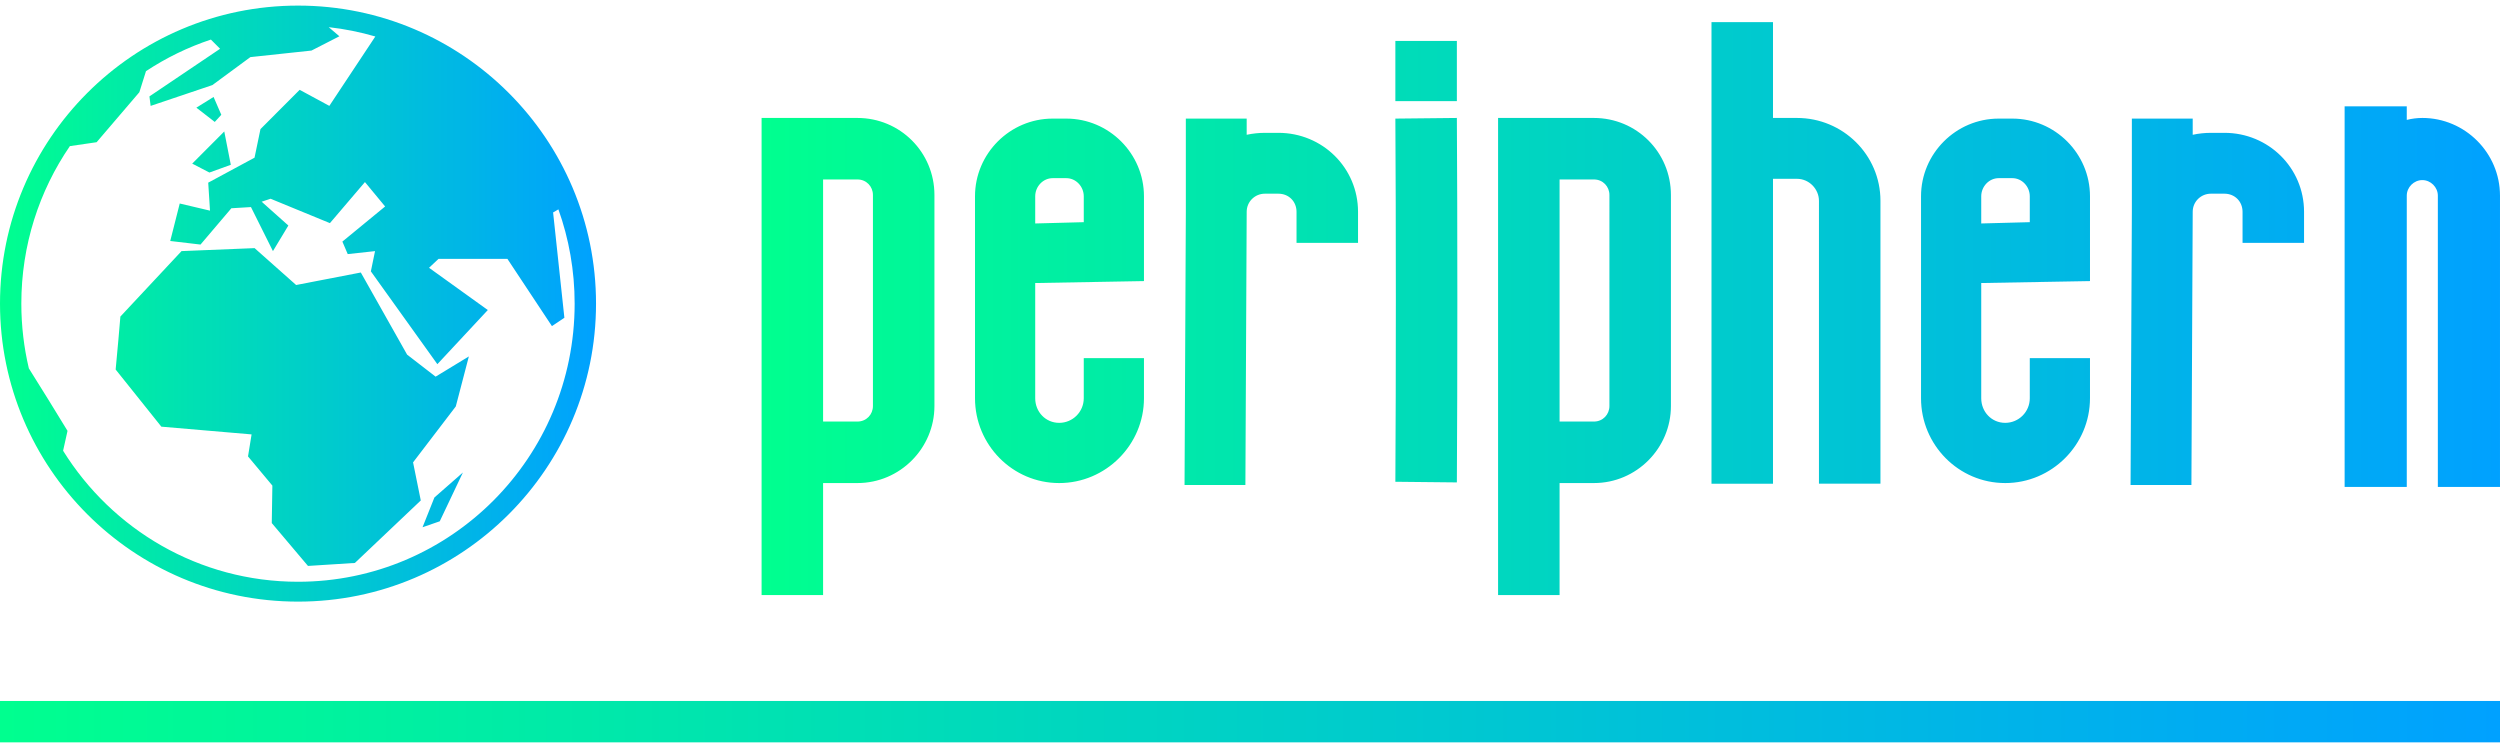 <?xml version="1.0" encoding="UTF-8" standalone="no"?>
<svg
   xmlns:dc="http://purl.org/dc/elements/1.1/"
   xmlns:cc="http://creativecommons.org/ns#"
   xmlns:rdf="http://www.w3.org/1999/02/22-rdf-syntax-ns#"
   xmlns:svg="http://www.w3.org/2000/svg"
   xmlns="http://www.w3.org/2000/svg"
   xmlns:xlink="http://www.w3.org/1999/xlink"
   xmlns:sodipodi="http://sodipodi.sourceforge.net/DTD/sodipodi-0.dtd"
   xmlns:inkscape="http://www.inkscape.org/namespaces/inkscape"
   viewBox="0 0 302 90"
   version="1.1"
   id="svg881"
   sodipodi:docname="logo.svg"
   inkscape:version="1.0.2-2 (e86c870879, 2021-01-15)"
   width="302"
   height="90">
  <sodipodi:namedview
     pagecolor="#ffffff"
     bordercolor="#666666"
     borderopacity="1"
     objecttolerance="10"
     gridtolerance="10"
     guidetolerance="10"
     inkscape:pageopacity="0"
     inkscape:pageshadow="2"
     inkscape:window-width="1267"
     inkscape:window-height="1198"
     id="namedview883"
     showgrid="false"
     inkscape:zoom="2.8284271"
     inkscape:cx="125.56888"
     inkscape:cy="41.213487"
     inkscape:window-x="1009"
     inkscape:window-y="70"
     inkscape:window-maximized="0"
     inkscape:current-layer="g871"
     inkscape:document-rotation="0" />
  <defs
     id="defs865">
    <linearGradient
       id="a">
      <stop
         stop-color="#00ff8f"
         offset="0"
         id="stop860" />
      <stop
         stop-color="#00a1ff"
         offset="1"
         id="stop862" />
    </linearGradient>
    <linearGradient
       inkscape:collect="always"
       xlink:href="#a"
       id="linearGradient867"
       gradientTransform="matrix(7.772,0,0,0.129,0,-17.324)"
       x1="0"
       y1="792.718"
       x2="38.859"
       y2="792.718"
       gradientUnits="userSpaceOnUse" />
    <linearGradient
       inkscape:collect="always"
       xlink:href="#a"
       id="linearGradient869"
       gradientTransform="scale(1.742,0.574)"
       x1="0"
       y1="19.928"
       x2="61.665"
       y2="19.928"
       gradientUnits="userSpaceOnUse" />
    <linearGradient
       inkscape:collect="always"
       xlink:href="#a"
       id="linearGradient871"
       gradientTransform="scale(1.742,0.574)"
       x1="0"
       y1="19.928"
       x2="61.665"
       y2="19.928"
       gradientUnits="userSpaceOnUse" />
    <linearGradient
       inkscape:collect="always"
       xlink:href="#a"
       id="linearGradient873"
       x1="5"
       y1="5"
       x2="95"
       y2="5"
       gradientUnits="userSpaceOnUse" />
    <linearGradient
       inkscape:collect="always"
       xlink:href="#a"
       id="linearGradient875"
       x1="5"
       y1="5"
       x2="95"
       y2="5"
       gradientUnits="userSpaceOnUse" />
  </defs>
  <g
     fill="url(#a)"
     featurekey="rootContainer"
     id="g871">
    <rect
       width="1"
       height="1"
       opacity="0"
       id="rect867"
       x="0"
       y="0" />
    <rect
       y="84.676"
       width="302"
       height="5"
       id="rect869"
       style="fill:url(#linearGradient867)"
       x="0" />
  </g>
  <g
     transform="matrix(0.8,0,0,0.8,-4,-3.324)"
     fill="url(#a)"
     featurekey="symbolFeature-0"
     id="g875"
     style="fill:url(#linearGradient875)">
    <path
       d="M 50.003,5 C 25.1,5 5,25.224 5,49.999 5,74.774 25.1,95 50.003,95 74.906,95 95,74.774 95,49.999 95,25.224 74.905,5 50.003,5 Z m 4.642,3.258 c 2.41,0.268 4.759,0.744 7.029,1.407 l -6.944,10.478 -4.481,-2.424 -5.918,5.93 -0.896,4.315 -6.994,3.773 0.269,4.226 -4.57,-1.079 -1.434,5.66 4.57,0.539 4.661,-5.482 2.959,-0.178 3.317,6.65 2.329,-3.864 -4.032,-3.595 1.345,-0.45 8.962,3.684 5.288,-6.2 3.047,3.684 -6.453,5.302 0.807,1.888 4.123,-0.448 -0.629,3.055 10.041,14.017 7.617,-8.176 -8.874,-6.38 1.436,-1.348 h 10.396 l 6.724,10.156 1.88,-1.259 -1.703,-15.905 0.799,-0.467 c 1.588,4.44 2.454,9.233 2.454,14.234 0,23.273 -18.75,41.999 -41.772,41.999 -14.941,0 -28.085,-7.887 -35.472,-19.786 0.348,-1.578 0.668,-3 0.668,-3 l -2.867,-4.673 -2.973,-4.768 c -0.741,-3.134 -1.134,-6.405 -1.134,-9.772 0,-8.844 2.707,-17.032 7.329,-23.784 l 4.037,-0.589 6.455,-7.548 1.001,-3.18 c 3.018,-1.997 6.309,-3.608 9.803,-4.771 l 1.387,1.39 -10.668,7.189 0.18,1.437 9.323,-3.144 5.737,-4.223 9.231,-0.99 4.212,-2.157 -1.608,-1.371 z m -17.395,10.539 -2.598,1.615 2.779,2.157 0.987,-1.079 -1.167,-2.694 z m 1.614,5.21 -4.839,4.854 2.598,1.348 3.228,-1.168 -0.987,-5.035 z m 4.573,17.615 -11.025,0.45 -9.234,9.883 c 0,0 -0.536,6.381 -0.715,7.998 l 6.902,8.629 13.624,1.168 -0.538,3.325 3.677,4.404 -0.091,5.66 5.468,6.472 7.082,-0.45 9.95,-9.436 -1.165,-5.752 6.453,-8.449 1.972,-7.548 -5.019,3.055 -4.304,-3.325 -6.991,-12.402 -9.769,1.888 -6.275,-5.571 z m 31.462,33.881 -4.304,3.773 -1.791,4.493 2.598,-0.898 z"
       fill="url(#a)"
       fill-rule="evenodd"
       style="fill:url(#linearGradient873)"
       id="path873" />
  </g>
  <g
     transform="matrix(1.955,0,0,1.955,92,-19.69)"
     fill="url(#a)"
     featurekey="nameFeature-0"
     id="g879"
     style="fill:url(#linearGradient871)">
    <path
       d="m 3.8,39.92 v 6.92 H 0 V 17.36 h 5.92 c 2.64,0 4.76,2.12 4.76,4.76 v 13.04 c 0,2.6 -2.12,4.76 -4.76,4.76 z m 0,-18.76 v 14.96 h 2.12 c 0.56,0 0.96,-0.44 0.96,-0.96 V 22.12 c 0,-0.52 -0.4,-0.96 -0.96,-0.96 z m 14.587,18.76 c -2.88,0 -5.2,-2.36 -5.2,-5.24 V 22.2 c 0,-2.64 2.16,-4.8 4.8,-4.8 h 0.84 c 2.64,0 4.8,2.16 4.8,4.8 v 5.24 l -6.72,0.12 v 7.12 c 0,0.84 0.64,1.52 1.48,1.52 0.84,0 1.52,-0.68 1.52,-1.52 V 32.2 h 3.72 v 2.48 c 0,2.88 -2.36,5.24 -5.24,5.24 z m 0.44,-18.84 h -0.84 c -0.6,0 -1.08,0.52 -1.08,1.12 v 1.68 l 3,-0.08 v -1.6 c 0,-0.6 -0.48,-1.12 -1.08,-1.12 z m 13.107,-2.8 c 2.72,0 4.92,2.16 4.92,4.88 v 1.92 h -3.8 v -1.92 c 0,-0.64 -0.48,-1.12 -1.12,-1.12 h -0.84 c -0.6,0 -1.12,0.48 -1.12,1.12 l -0.08,16.88 h -3.76 l 0.08,-16.88 V 17.4 h 3.76 v 1 c 0.36,-0.08 0.76,-0.12 1.12,-0.12 z m 11.027,21.6 c 0.04,-6.28 0.04,-16.32 0,-22.52 l -3.8,0.04 c 0.04,6.16 0.04,16.16 0,22.44 z m -3.8,-27.28 h 3.8 v 3.72 h -3.8 z m 10.147,27.32 v 6.92 h -3.8 V 17.36 h 5.92 c 2.64,0 4.76,2.12 4.76,4.76 v 13.04 c 0,2.6 -2.12,4.76 -4.76,4.76 z m 0,-18.76 v 14.96 h 2.12 c 0.56,0 0.96,-0.44 0.96,-0.96 V 22.12 c 0,-0.52 -0.4,-0.96 -0.96,-0.96 z m 14.667,-3.8 c 2.84,0 5.16,2.28 5.16,5.12 v 17.48 h -3.8 V 22.48 c 0,-0.72 -0.6,-1.36 -1.36,-1.36 h -1.48 v 18.84 h -3.8 V 11.44 h 3.8 v 5.92 z m 12.867,22.56 c -2.88,0 -5.2,-2.36 -5.2,-5.24 V 22.2 c 0,-2.64 2.16,-4.8 4.8,-4.8 h 0.84 c 2.64,0 4.8,2.16 4.8,4.8 v 5.24 l -6.72,0.12 v 7.12 c 0,0.84 0.64,1.52 1.48,1.52 0.84,0 1.52,-0.68 1.52,-1.52 V 32.2 h 3.72 v 2.48 c 0,2.88 -2.36,5.24 -5.24,5.24 z m 0.44,-18.84 h -0.84 c -0.6,0 -1.08,0.52 -1.08,1.12 v 1.68 l 3,-0.08 v -1.6 c 0,-0.6 -0.48,-1.12 -1.08,-1.12 z m 13.107,-2.8 c 2.72,0 4.92,2.16 4.92,4.88 v 1.92 h -3.8 v -1.92 c 0,-0.64 -0.48,-1.12 -1.12,-1.12 h -0.84 c -0.6,0 -1.12,0.48 -1.12,1.12 l -0.08,16.88 h -3.76 l 0.08,-16.88 V 17.4 h 3.76 v 1 c 0.36,-0.08 0.76,-0.12 1.12,-0.12 z m 12.227,-0.92 c 2.64,0 4.8,2.16 4.8,4.8 v 18 h -3.84 v -18 c 0,-0.52 -0.44,-0.96 -0.96,-0.96 -0.52,0 -0.96,0.44 -0.96,0.96 v 18 h -3.84 V 16.64 h 3.84 v 0.84 c 0.32,-0.08 0.64,-0.12 0.96,-0.12 z"
       id="path877"
       style="fill:url(#linearGradient869)" />
  </g>
</svg>

